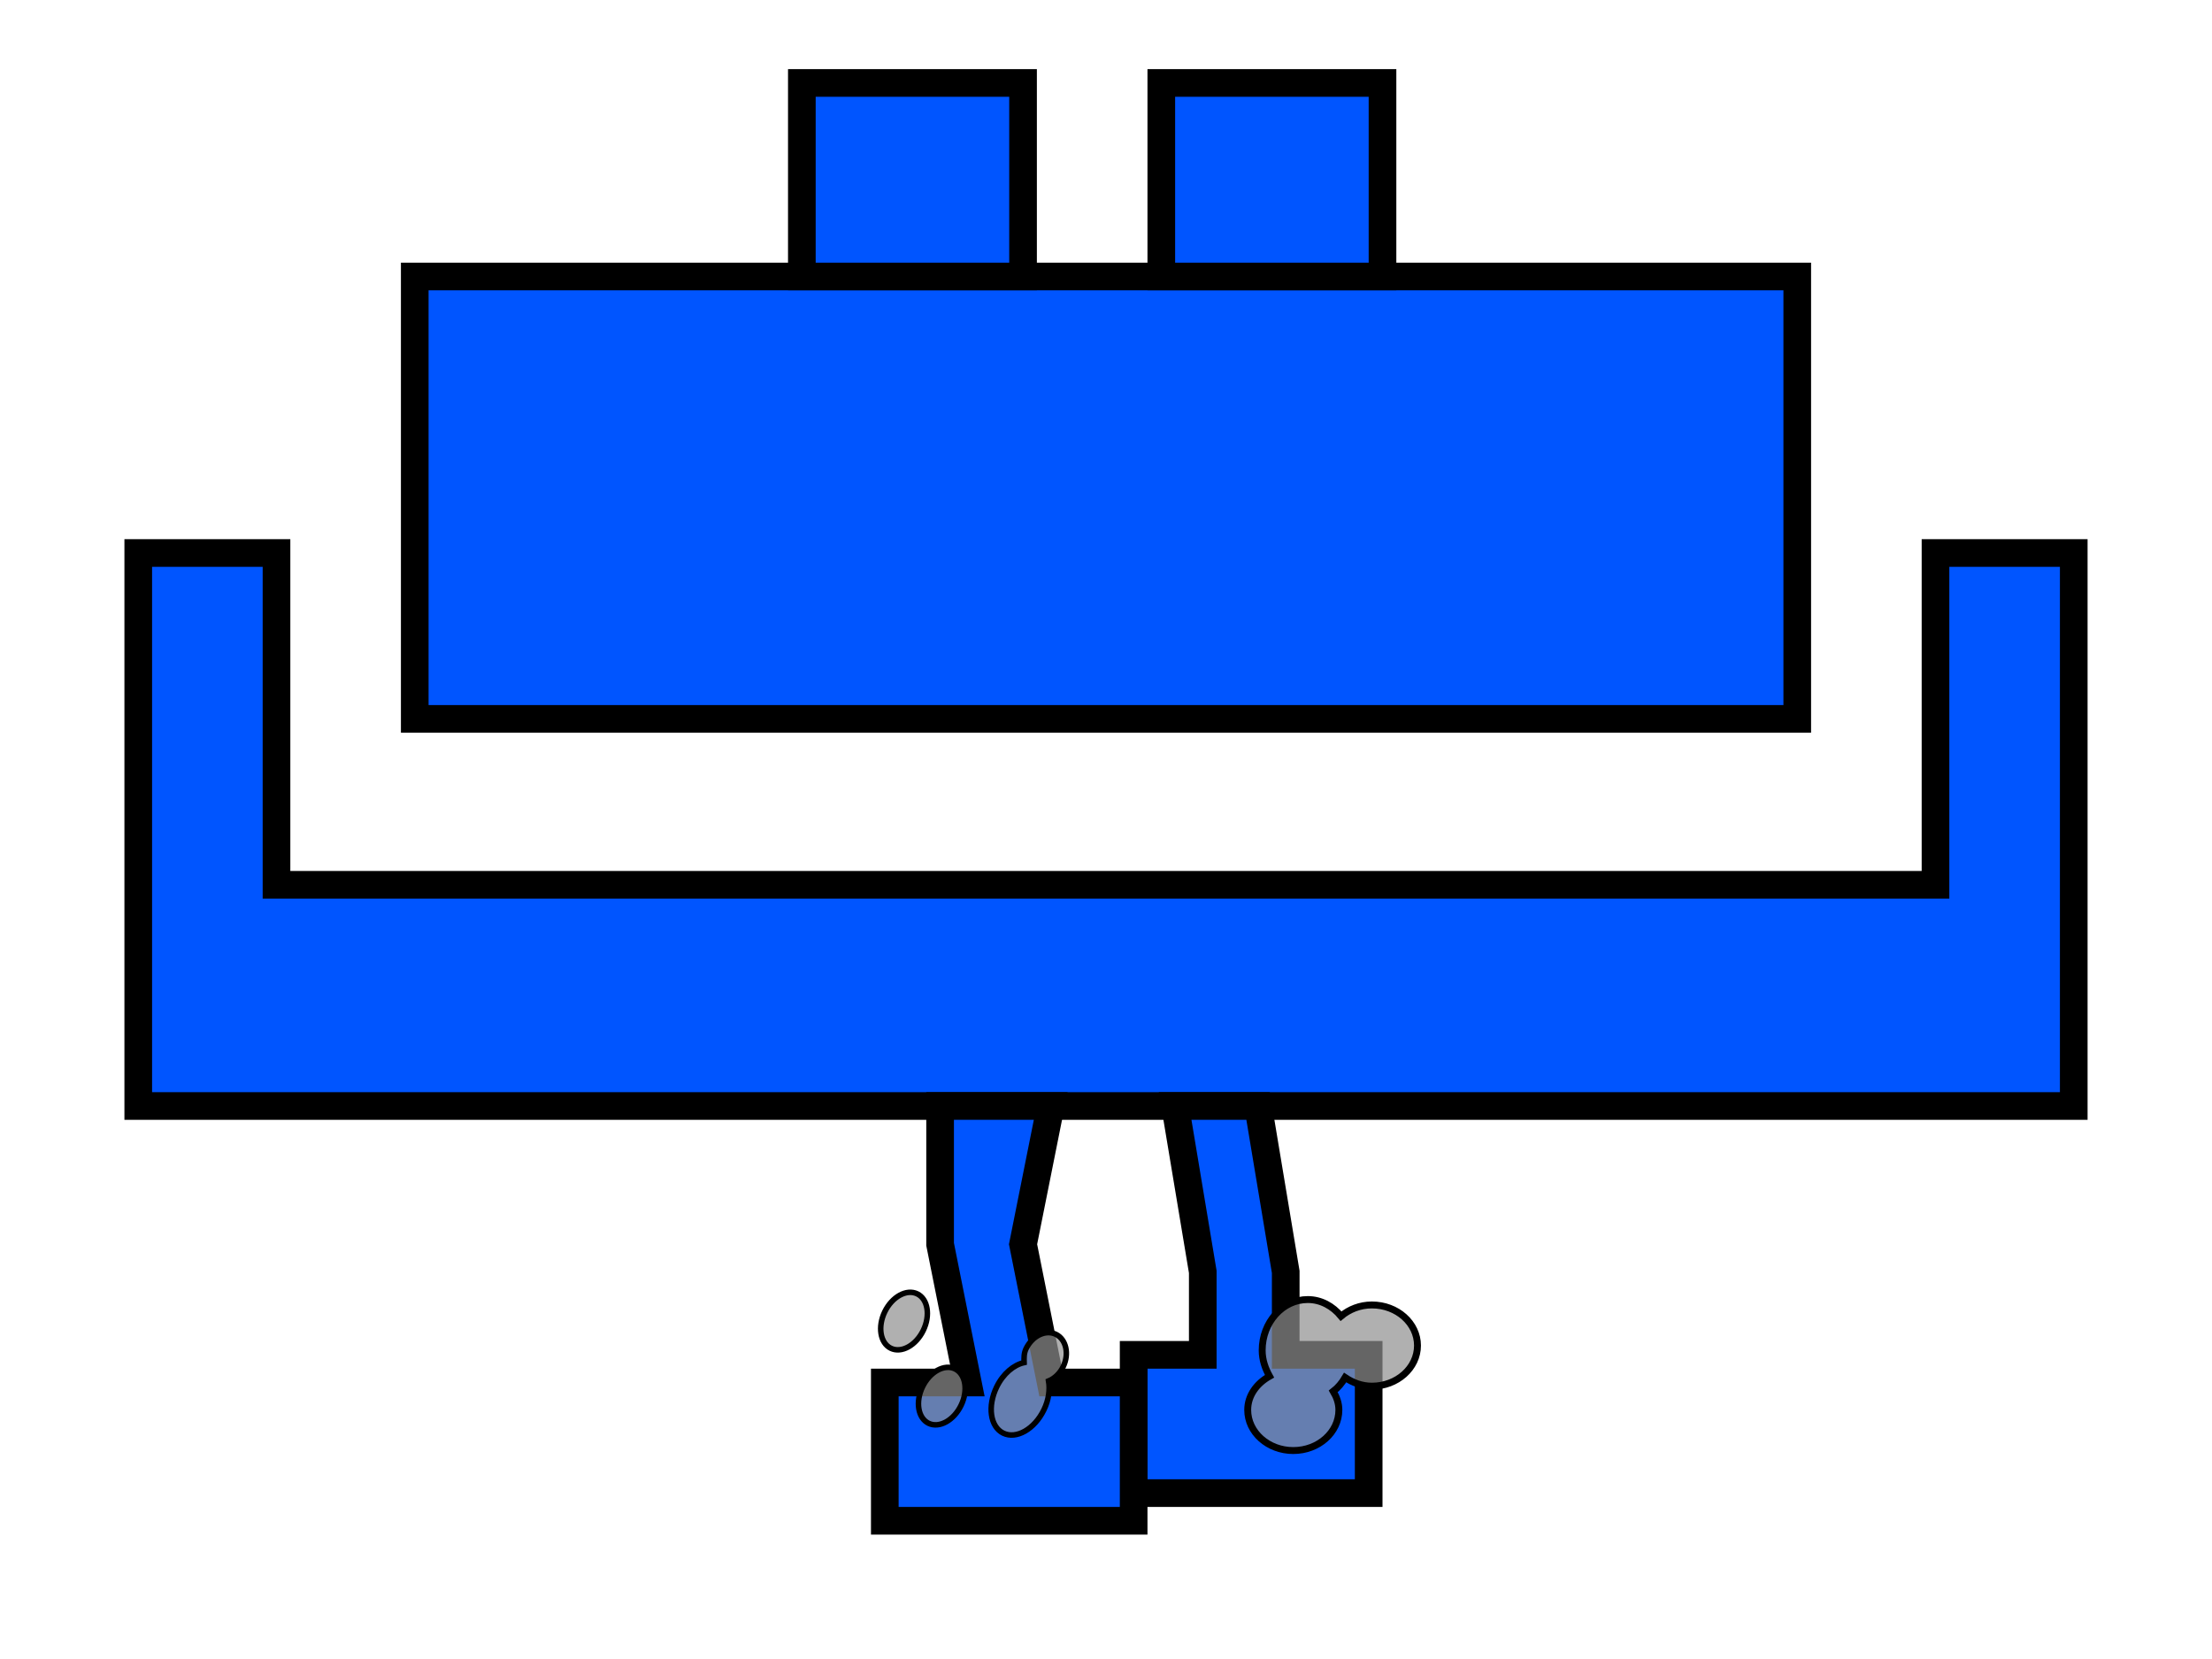 <?xml version="1.0" encoding="UTF-8" standalone="no"?>
<!-- Created with Inkscape (http://www.inkscape.org/) -->
<svg
   xmlns:dc="http://purl.org/dc/elements/1.1/"
   xmlns:cc="http://web.resource.org/cc/"
   xmlns:rdf="http://www.w3.org/1999/02/22-rdf-syntax-ns#"
   xmlns:svg="http://www.w3.org/2000/svg"
   xmlns="http://www.w3.org/2000/svg"
   xmlns:sodipodi="http://inkscape.sourceforge.net/DTD/sodipodi-0.dtd"
   xmlns:inkscape="http://www.inkscape.org/namespaces/inkscape"
   width="320px"
   height="240px"
   id="svg2"
   sodipodi:version="0.32"
   inkscape:version="0.42"
   sodipodi:docbase="/home/joe/programming/gnumch/data/animation/pics"
   sodipodi:docname="muncher__walking_up_00.svg"
   inkscape:export-filename="/home/joe/programming/gnumch/data/animation/pics/muncher__walking_up_00.png"
   inkscape:export-xdpi="36.000000"
   inkscape:export-ydpi="36.000000">
  <defs
     id="defs3" />
  <sodipodi:namedview
     id="base"
     pagecolor="#ffffff"
     bordercolor="#666666"
     borderopacity="1.0"
     inkscape:pageopacity="0.0000000"
     inkscape:pageshadow="2"
     inkscape:zoom="2.9833333"
     inkscape:cx="160.00000"
     inkscape:cy="120.00000"
     inkscape:document-units="px"
     inkscape:current-layer="layer2"
     showborder="true"
     borderlayer="top"
     showgrid="true"
     inkscape:grid-bbox="true"
     inkscape:grid-points="true"
     showguides="true"
     gridspacingx="4px"
     gridspacingy="4px"
     gridtolerance="2px"
     inkscape:window-width="1313"
     inkscape:window-height="891"
     inkscape:window-x="0"
     inkscape:window-y="30" />
  <g
     style="display:none"
     inkscape:label="Layer 1"
     inkscape:groupmode="layer"
     id="layer1">
    <path
       style="fill:#0055ff;fill-opacity:1;fill-rule:evenodd;stroke:#000000;stroke-width:2.5;stroke-linecap:butt;stroke-linejoin:miter;stroke-miterlimit:4;stroke-opacity:1"
       d="M 16,40 L 256,40 L 256,104 L 80,104 L 80,72 L 48,72 L 48,128 L 280,128 L 280,80 L 312,80 L 312,160 L 16,160 L 16,40 z "
       id="path1061"
       sodipodi:nodetypes="ccccccccccccc" />
    <path
       style="fill:#0055ff;fill-opacity:1;fill-rule:evenodd;stroke:#000000;stroke-width:4;stroke-linecap:butt;stroke-linejoin:miter;stroke-miterlimit:4;stroke-opacity:1"
       d="M 150,160 L 134,160 L 154,188 L 134,212 L 134,232 L 178,232 L 178,212 L 150,212 L 166,188 L 150,160 z "
       id="path1064"
       sodipodi:nodetypes="czcccccccs" />
    <path
       style="fill:#0055ff;fill-opacity:1;fill-rule:evenodd;stroke:#000000;stroke-width:4;stroke-linecap:butt;stroke-linejoin:miter;stroke-miterlimit:4;stroke-opacity:1"
       d="M 178,160 L 162,160 L 182,188 L 162,212 L 162,232 L 206,232 L 206,212 L 178,212 L 194,188 L 178,160 z "
       id="path2091"
       sodipodi:nodetypes="czcccccccs" />
  </g>
  <g
     style="display:inline"
     inkscape:label="Layer 2"
     id="layer2"
     inkscape:groupmode="layer">
    <path
       sodipodi:nodetypes="ccccc"
       id="path1310"
       d="M 60,40 L 260,40 L 260,104 L 60,104 L 60,40 z "
       style="fill:#0055ff;fill-opacity:1;fill-rule:evenodd;stroke:#000000;stroke-width:4;stroke-linecap:butt;stroke-linejoin:miter;stroke-miterlimit:4;stroke-opacity:1" />
    <path
       sodipodi:nodetypes="ccccccccc"
       id="path1314"
       d="M 280,80 L 280,128 L 40,128 L 40,80 L 20,80 L 20,160 L 300,160 L 300,80 L 280,80 z "
       style="fill:#0055ff;fill-opacity:1;fill-rule:evenodd;stroke:#000000;stroke-width:4;stroke-linecap:butt;stroke-linejoin:miter;stroke-miterlimit:4;stroke-opacity:1" />
    <path
       sodipodi:nodetypes="ccccc"
       id="path3570"
       d="M 116,40 L 116,12 L 148,12 L 148,40 L 116,40 z "
       style="fill:#0055ff;fill-opacity:1;fill-rule:evenodd;stroke:#000000;stroke-width:4;stroke-linecap:butt;stroke-linejoin:miter;stroke-miterlimit:4;stroke-opacity:1" />
    <path
       sodipodi:nodetypes="ccccc"
       id="path1327"
       d="M 168,40 L 168,12 L 200,12 L 200,40 L 168,40 z "
       style="fill:#0055ff;fill-opacity:1;fill-rule:evenodd;stroke:#000000;stroke-width:4;stroke-linecap:butt;stroke-linejoin:miter;stroke-miterlimit:4;stroke-opacity:1" />
    <path
       sodipodi:nodetypes="ccccccccszc"
       id="path10522"
       d="M 174,184 L 174,196 L 164,196 L 164,216 L 198,216 L 198,196 L 186,196 L 186,184 L 182,160 L 170,160 L 174,184 z "
       style="fill:#0055ff;fill-opacity:1;fill-rule:evenodd;stroke:#000000;stroke-width:4;stroke-linecap:butt;stroke-linejoin:miter;stroke-miterlimit:4;stroke-opacity:1" />
    <path
       sodipodi:nodetypes="czccccccccs"
       id="path10520"
       d="M 152,160 L 136,160 L 136,180 L 140,200 L 128,200 L 128,220 L 164,220 L 164,200 L 152,200 L 148,180 L 152,160 z "
       style="fill:#0055ff;fill-opacity:1;fill-rule:evenodd;stroke:#000000;stroke-width:4;stroke-linecap:butt;stroke-linejoin:miter;stroke-miterlimit:4;stroke-opacity:1" />
    <path
       id="path10402"
       d="M 128,189.761 C 126.943,191.937 127.336,194.302 128.871,195.048 C 130.406,195.794 132.508,194.641 133.565,192.465 C 134.622,190.289 134.23,187.924 132.695,187.178 C 131.16,186.432 129.057,187.586 128,189.761 z M 133.463,200.614 C 132.406,202.79 132.798,205.156 134.333,205.901 C 135.869,206.647 137.971,205.494 139.028,203.318 C 140.085,201.143 139.692,198.777 138.157,198.031 C 136.622,197.285 134.52,198.439 133.463,200.614 z M 144.183,200.646 C 142.828,203.434 143.249,206.411 145.139,207.33 C 147.03,208.248 149.659,206.752 151.013,203.964 C 151.717,202.516 151.908,201.021 151.692,199.778 C 152.541,199.428 153.323,198.709 153.807,197.713 C 154.71,195.855 154.231,193.75 152.747,193.029 C 151.264,192.308 149.341,193.246 148.438,195.105 C 148.11,195.781 148.136,196.459 148.154,197.121 C 146.661,197.446 145.12,198.716 144.183,200.646 z "
       style="fill:#909090;fill-opacity:0.704;fill-rule:evenodd;stroke:#000000;stroke-width:0.8;stroke-linecap:butt;stroke-linejoin:miter;stroke-miterlimit:4;stroke-opacity:1" />
    <path
       id="path10356"
       d="M 189.188,188 C 185.551,188 182.594,191.285 182.594,195.344 C 182.594,196.752 183.04,197.975 183.656,199.094 C 181.808,200.136 180.5,201.874 180.5,203.969 C 180.5,207.216 183.457,209.844 187.094,209.844 C 190.73,209.844 193.688,207.216 193.688,203.969 C 193.688,202.981 193.358,202.099 192.875,201.281 C 193.569,200.743 194.129,200.07 194.594,199.281 C 195.694,200.017 196.99,200.531 198.469,200.531 C 202.105,200.531 205.062,197.903 205.062,194.656 C 205.062,191.409 202.105,188.781 198.469,188.781 C 196.728,188.781 195.178,189.42 194,190.406 C 192.796,188.946 191.105,188 189.188,188 z "
       style="fill:#909090;fill-opacity:0.704;fill-rule:evenodd;stroke:#000000;stroke-width:1;stroke-linecap:butt;stroke-linejoin:miter;stroke-miterlimit:4;stroke-opacity:1" />
  </g>
</svg>
